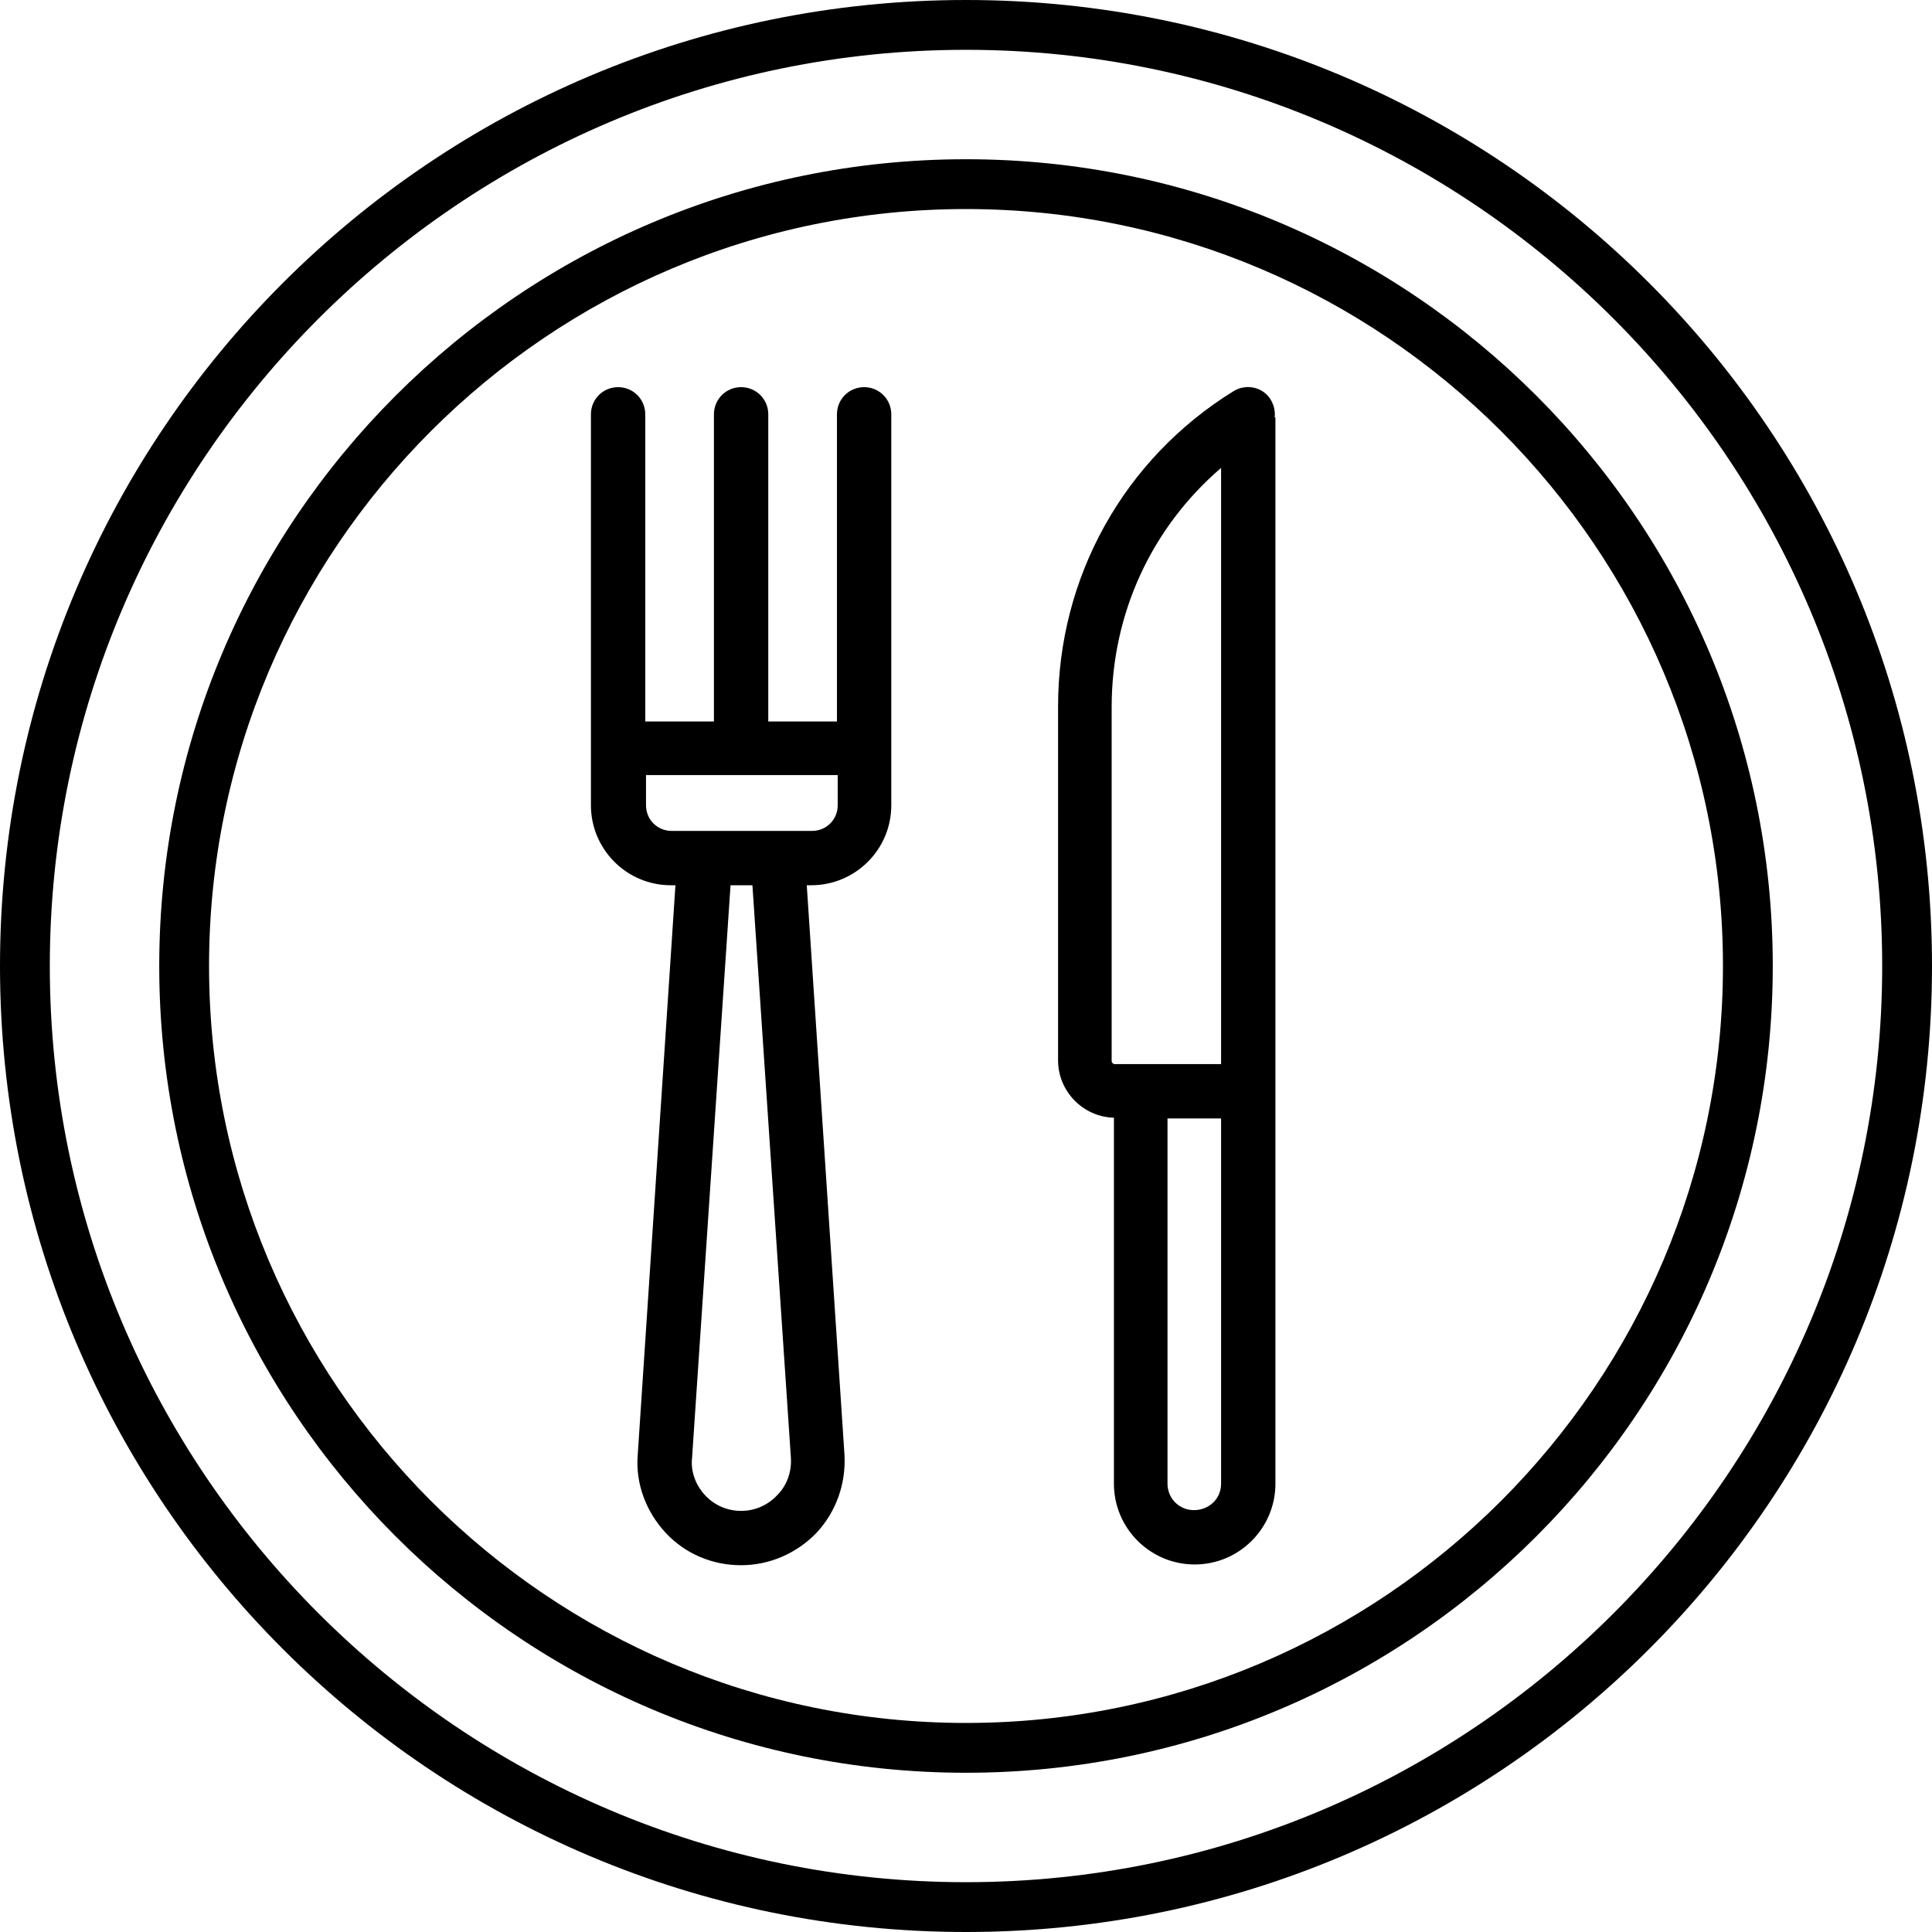 <?xml version="1.0" encoding="utf-8"?>
<!-- Generator: Adobe Illustrator 22.1.0, SVG Export Plug-In . SVG Version: 6.00 Build 0)  -->
<svg version="1.1" id="Ebene_1" xmlns="http://www.w3.org/2000/svg" xmlns:xlink="http://www.w3.org/1999/xlink" x="0px" y="0px"
	 viewBox="0 0 256 256" style="enable-background:new 0 0 256 256;" xml:space="preserve">
<g>
	<path d="M128,0C57.3,0,0,57.3,0,128s57.3,128,128,128s128-57.3,128-128S198.7,0,128,0z M128,249.4C61.1,249.4,6.6,194.9,6.6,128
		C6.6,61.1,61.1,6.6,128,6.6S249.4,61.1,249.4,128C249.4,194.9,194.9,249.4,128,249.4z"/>
	<path d="M128,21.1C69,21.1,21.1,69,21.1,128c0,59,47.9,106.9,106.9,106.9S234.9,187,234.9,128C234.9,69,187,21.1,128,21.1z
		 M128,228.3c-55.3,0-100.3-45-100.3-100.3S72.7,27.7,128,27.7s100.3,45,100.3,100.3S183.3,228.3,128,228.3z"/>
	<path d="M168.9,55.3L168.9,55.3c0.1-0.8-0.1-1.6-0.5-2.3c-1-1.7-3.2-2.2-4.9-1.2c-14.6,9-23.3,24.7-23.3,41.8c0,0,0,0,0,0v46.9
		c0,4.1,3.3,7.5,7.4,7.6v48.5c0,5.9,4.8,10.7,10.7,10.7s10.7-4.8,10.7-10.7v-52c0,0,0,0,0,0V55.3z M147.7,141
		c-0.2,0-0.4-0.2-0.4-0.4V93.7c0,0,0,0,0,0c0-12.4,5.3-23.8,14.5-31.7v79H147.7z M161.8,196.6c0,2-1.6,3.5-3.6,3.5
		c-2,0-3.5-1.6-3.5-3.5v-48.4h7.1V196.6z"/>
	<path d="M114.5,51.3c-2,0-3.6,1.6-3.6,3.6v40.7h-9.1V54.9c0-2-1.6-3.6-3.6-3.6c-2,0-3.6,1.6-3.6,3.6v40.7h-9.1V54.9
		c0-2-1.6-3.6-3.6-3.6c-2,0-3.6,1.6-3.6,3.6v51.8c0,5.8,4.7,10.6,10.6,10.6h0.6l-5,75.5c-0.3,3.8,1.1,7.5,3.7,10.3
		c2.6,2.8,6.2,4.3,10,4.3c3.8,0,7.4-1.6,10-4.3c2.6-2.8,3.9-6.5,3.7-10.3l-5-75.5h0.6c5.8,0,10.6-4.7,10.6-10.6V54.9
		C118.1,52.9,116.5,51.3,114.5,51.3z M103,198.1c-1.2,1.3-2.9,2.1-4.8,2.1c-1.8,0-3.5-0.7-4.8-2.1c-1.2-1.3-1.9-3.1-1.7-4.9
		l5.1-75.9h2.9l5.1,75.9C104.9,195,104.3,196.8,103,198.1z M111,106.7c0,1.9-1.5,3.4-3.4,3.4H93.3c0,0,0,0,0,0H89
		c-1.9,0-3.4-1.5-3.4-3.4v-4H111V106.7z"/>
</g>
</svg>
